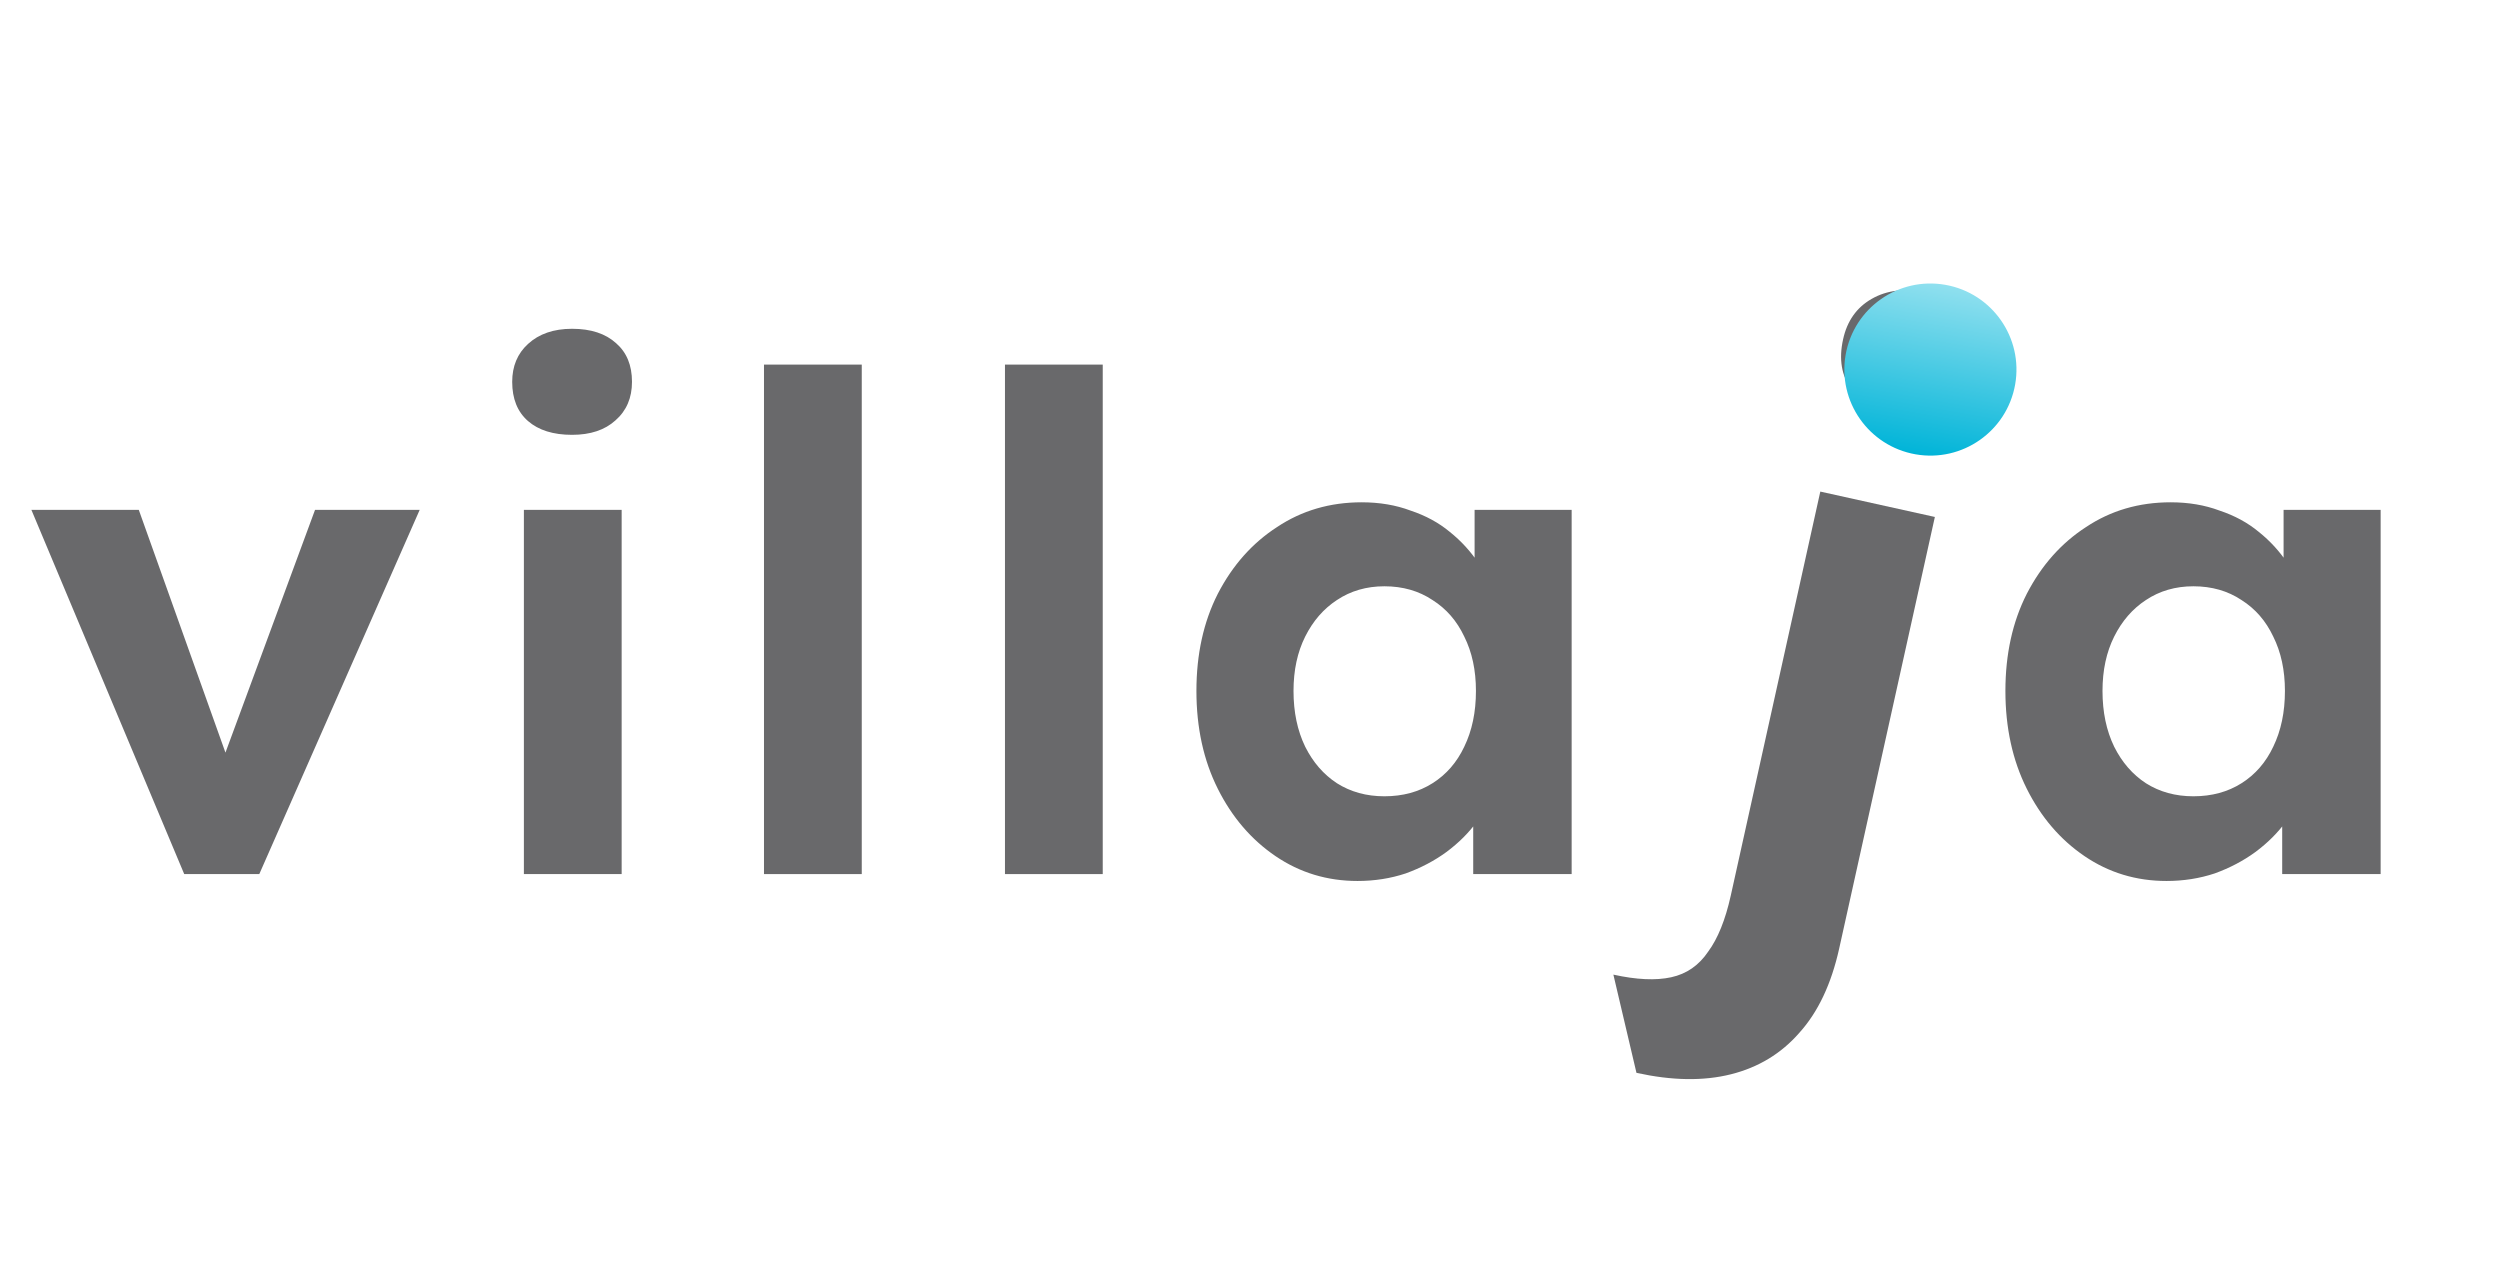 <!-- <svg width="52" height="18" viewBox="0 0 52 18" fill="none" xmlns="http://www.w3.org/2000/svg">
<path d="M3.90656 14L0.354563 5.472H3.66656L5.57056 11.84L4.80256 11.856L6.72256 5.472H10.0186L6.29056 14H3.90656ZM11.3644 14V5.472H14.3404V14H11.3644ZM12.8524 3.856C12.3084 3.856 11.8871 3.73333 11.5884 3.488C11.2898 3.232 11.1404 2.87467 11.1404 2.416C11.1404 1.98933 11.2898 1.64267 11.5884 1.376C11.8978 1.09867 12.3191 0.959999 12.8524 0.959999C13.3858 0.959999 13.8018 1.088 14.1004 1.344C14.4098 1.58933 14.5644 1.94667 14.5644 2.416C14.5644 2.84267 14.4098 3.18933 14.1004 3.456C13.7911 3.72267 13.3751 3.856 12.8524 3.856ZM16.6907 14V2.16H19.6667V14H16.6907ZM21.9407 14V2.16H24.9167V14H21.9407ZM30.1064 14.144C29.4024 14.144 28.7678 13.9573 28.2024 13.584C27.6478 13.2 27.2051 12.6773 26.8744 12.016C26.5544 11.344 26.3944 10.5813 26.3944 9.728C26.3944 8.85333 26.5544 8.08533 26.8744 7.424C27.1944 6.76267 27.6371 6.24533 28.2024 5.872C28.7678 5.488 29.4184 5.296 30.1544 5.296C30.5491 5.296 30.9118 5.34933 31.2424 5.456C31.5731 5.56267 31.8611 5.71733 32.1064 5.92C32.3518 6.12267 32.5651 6.352 32.7464 6.608C32.9278 6.864 33.0771 7.14133 33.1944 7.44L32.5864 7.408V5.472H35.5144V14H32.5224V11.92L33.1784 11.952C33.0824 12.2613 32.9384 12.5493 32.7464 12.816C32.5651 13.0827 32.3411 13.3173 32.0744 13.52C31.8078 13.712 31.5091 13.8667 31.1784 13.984C30.8584 14.0907 30.5011 14.144 30.1064 14.144ZM30.9544 11.696C31.2958 11.696 31.5891 11.6213 31.8344 11.472C32.0798 11.312 32.2664 11.0827 32.3944 10.784C32.5331 10.4853 32.6024 10.1333 32.6024 9.728C32.6024 9.312 32.5331 8.95467 32.3944 8.656C32.2664 8.35733 32.0798 8.13333 31.8344 7.984C31.5891 7.824 31.2958 7.744 30.9544 7.744C30.6131 7.744 30.3198 7.824 30.0744 7.984C29.8398 8.13333 29.6584 8.35733 29.5304 8.656C29.4024 8.95467 29.3384 9.312 29.3384 9.728C29.3384 10.1333 29.4024 10.4853 29.5304 10.784C29.6584 11.0827 29.8398 11.312 30.0744 11.472C30.3198 11.6213 30.6131 11.696 30.9544 11.696ZM37.0968 17.44L35.9608 15.136C36.4835 15.136 36.8835 15.0773 37.1608 14.96C37.4488 14.8427 37.6461 14.6347 37.7528 14.336C37.8595 14.0373 37.9128 13.6107 37.9128 13.056V5.472H40.8888V13.76C40.8888 14.6453 40.7448 15.3547 40.4568 15.888C40.1795 16.432 39.7581 16.8267 39.1928 17.072C38.6381 17.3173 37.9395 17.44 37.0968 17.44ZM39.4488 3.856C38.9048 3.856 38.4835 3.73333 38.1848 3.488C37.8861 3.232 37.7368 2.87467 37.7368 2.416C37.7368 1.98933 37.8861 1.64267 38.1848 1.376C38.4941 1.09867 38.9155 0.959999 39.4488 0.959999C39.9821 0.959999 40.3981 1.088 40.6968 1.344C41.0061 1.58933 41.1608 1.94667 41.1608 2.416C41.1608 2.84267 41.0061 3.18933 40.6968 3.456C40.3875 3.72267 39.9715 3.856 39.4488 3.856ZM46.2471 14.144C45.5431 14.144 44.9084 13.9573 44.3431 13.584C43.7884 13.2 43.3457 12.6773 43.0151 12.016C42.6951 11.344 42.5351 10.5813 42.5351 9.728C42.5351 8.85333 42.6951 8.08533 43.0151 7.424C43.3351 6.76267 43.7777 6.24533 44.3431 5.872C44.9084 5.488 45.5591 5.296 46.2951 5.296C46.6897 5.296 47.0524 5.34933 47.3831 5.456C47.7137 5.56267 48.0017 5.71733 48.2471 5.92C48.4924 6.12267 48.7057 6.352 48.8871 6.608C49.0684 6.864 49.2177 7.14133 49.3351 7.44L48.7271 7.408V5.472H51.6551V14H48.6631V11.92L49.3191 11.952C49.2231 12.2613 49.0791 12.5493 48.8871 12.816C48.7057 13.0827 48.4817 13.3173 48.2151 13.52C47.9484 13.712 47.6497 13.8667 47.3191 13.984C46.9991 14.0907 46.6417 14.144 46.2471 14.144ZM47.0951 11.696C47.4364 11.696 47.7297 11.6213 47.9751 11.472C48.2204 11.312 48.4071 11.0827 48.5351 10.784C48.6737 10.4853 48.7431 10.1333 48.7431 9.728C48.7431 9.312 48.6737 8.95467 48.5351 8.656C48.4071 8.35733 48.2204 8.13333 47.9751 7.984C47.7297 7.824 47.4364 7.744 47.0951 7.744C46.7537 7.744 46.4604 7.824 46.2151 7.984C45.9804 8.13333 45.7991 8.35733 45.6711 8.656C45.5431 8.95467 45.4791 9.312 45.4791 9.728C45.4791 10.1333 45.5431 10.4853 45.6711 10.784C45.7991 11.0827 45.9804 11.312 46.2151 11.472C46.4604 11.6213 46.7537 11.696 47.0951 11.696Z" fill="url(#paint0_linear_1348_1159)"/>
<defs>
<linearGradient id="paint0_linear_1348_1159" x1="26.5" y1="-4" x2="26.5" y2="20" gradientUnits="userSpaceOnUse">
<stop stop-color="#00B4D8"/>
<stop offset="1" stop-color="#0077B6"/>
</linearGradient>
</defs>
</svg> -->

<svg width="74" height="38" viewBox="0 0 74 38" fill="none" xmlns="http://www.w3.org/2000/svg">
<path d="M5.453 25.873L0.929 15.092H4.108L6.982 23.142L6.309 23.265L9.325 15.092H12.423L7.675 25.873H5.453Z" fill="#69696B"/>
<path d="M15.507 25.873V15.092H18.401V25.873H15.507ZM16.933 12.871C16.377 12.871 15.942 12.735 15.629 12.463C15.317 12.191 15.161 11.804 15.161 11.302C15.161 10.84 15.317 10.466 15.629 10.181C15.955 9.882 16.39 9.732 16.933 9.732C17.491 9.732 17.925 9.875 18.238 10.16C18.55 10.432 18.707 10.812 18.707 11.302C18.707 11.777 18.544 12.158 18.218 12.443C17.905 12.728 17.477 12.871 16.933 12.871Z" fill="#69696B"/>
<path d="M22.614 25.873V10.792H25.508V25.873H22.614Z" fill="#69696B"/>
<path d="M29.747 25.873V10.792H32.641V25.873H29.747Z" fill="#69696B"/>
<path d="M40.183 26.077C39.286 26.077 38.478 25.832 37.758 25.343C37.038 24.854 36.467 24.188 36.046 23.346C35.625 22.504 35.414 21.539 35.414 20.452C35.414 19.365 35.625 18.407 36.046 17.578C36.481 16.736 37.065 16.077 37.799 15.602C38.532 15.113 39.368 14.868 40.305 14.868C40.835 14.868 41.318 14.95 41.752 15.113C42.201 15.262 42.588 15.473 42.914 15.744C43.254 16.016 43.539 16.329 43.77 16.682C44.001 17.035 44.164 17.416 44.259 17.823L43.648 17.721V15.092H46.521V25.873H43.607V23.285L44.259 23.224C44.15 23.604 43.974 23.964 43.729 24.304C43.484 24.643 43.179 24.949 42.812 25.221C42.459 25.479 42.058 25.69 41.61 25.853C41.161 26.002 40.686 26.077 40.183 26.077ZM40.978 23.57C41.521 23.57 41.997 23.441 42.404 23.183C42.812 22.925 43.124 22.565 43.342 22.103C43.573 21.627 43.688 21.077 43.688 20.452C43.688 19.841 43.573 19.304 43.342 18.842C43.124 18.38 42.812 18.02 42.404 17.762C41.997 17.49 41.521 17.354 40.978 17.354C40.448 17.354 39.979 17.49 39.572 17.762C39.178 18.02 38.865 18.38 38.634 18.842C38.403 19.304 38.288 19.841 38.288 20.452C38.288 21.077 38.403 21.627 38.634 22.103C38.865 22.565 39.178 22.925 39.572 23.183C39.979 23.441 40.448 23.57 40.978 23.57Z" fill="#69696B"/>
<path d="M64.129 26.077C63.232 26.077 62.424 25.832 61.704 25.343C60.984 24.854 60.413 24.188 59.992 23.346C59.571 22.504 59.36 21.539 59.36 20.452C59.36 19.365 59.571 18.407 59.992 17.578C60.427 16.736 61.011 16.077 61.745 15.602C62.478 15.113 63.314 14.868 64.251 14.868C64.781 14.868 65.263 14.95 65.698 15.113C66.147 15.262 66.534 15.473 66.86 15.744C67.2 16.016 67.485 16.329 67.716 16.682C67.947 17.035 68.11 17.416 68.205 17.823L67.594 17.721V15.092H70.467V25.873H67.553V23.285L68.205 23.224C68.096 23.604 67.92 23.964 67.675 24.304C67.43 24.643 67.125 24.949 66.758 25.221C66.405 25.479 66.004 25.69 65.556 25.853C65.107 26.002 64.632 26.077 64.129 26.077ZM64.924 23.57C65.467 23.57 65.943 23.441 66.35 23.183C66.758 22.925 67.07 22.565 67.288 22.103C67.519 21.627 67.634 21.077 67.634 20.452C67.634 19.841 67.519 19.304 67.288 18.842C67.07 18.38 66.758 18.02 66.35 17.762C65.943 17.49 65.467 17.354 64.924 17.354C64.394 17.354 63.925 17.49 63.518 17.762C63.124 18.02 62.811 18.38 62.58 18.842C62.349 19.304 62.234 19.841 62.234 20.452C62.234 21.077 62.349 21.627 62.58 22.103C62.811 22.565 63.124 22.925 63.518 23.183C63.925 23.441 64.394 23.57 64.924 23.57Z" fill="#69696B"/>
<path d="M48.439 31.756L47.756 28.849C48.44 29 49.011 29.027 49.467 28.927C49.923 28.828 50.288 28.575 50.562 28.168C50.848 27.781 51.071 27.229 51.23 26.513L53.881 14.551L57.272 15.302L54.44 28.076C54.207 29.127 53.814 29.958 53.261 30.57C52.724 31.186 52.048 31.595 51.235 31.799C50.422 32.003 49.49 31.988 48.439 31.756ZM56.225 12.34C55.573 12.195 55.099 11.923 54.803 11.524C54.508 11.124 54.425 10.63 54.556 10.041C54.675 9.5 54.956 9.103 55.396 8.85C55.855 8.584 56.404 8.522 57.04 8.663C57.693 8.808 58.165 9.088 58.457 9.503C58.753 9.903 58.837 10.389 58.71 10.962C58.587 11.519 58.297 11.922 57.84 12.172C57.4 12.425 56.862 12.481 56.225 12.34Z" fill="#69696B"/>
<circle cx="57.14" cy="10.939" r="2.547" transform="rotate(10 57.14 10.939)" fill="url(#paint0_linear_47_17714)"/>
<defs>
<linearGradient id="paint0_linear_47_17714" x1="57.14" y1="8.392" x2="57.14" y2="13.487" gradientUnits="userSpaceOnUse">
<stop stop-color="#90E0EF"/>
<stop offset="1" stop-color="#00B4D8"/>
</linearGradient>
</defs>
</svg>

